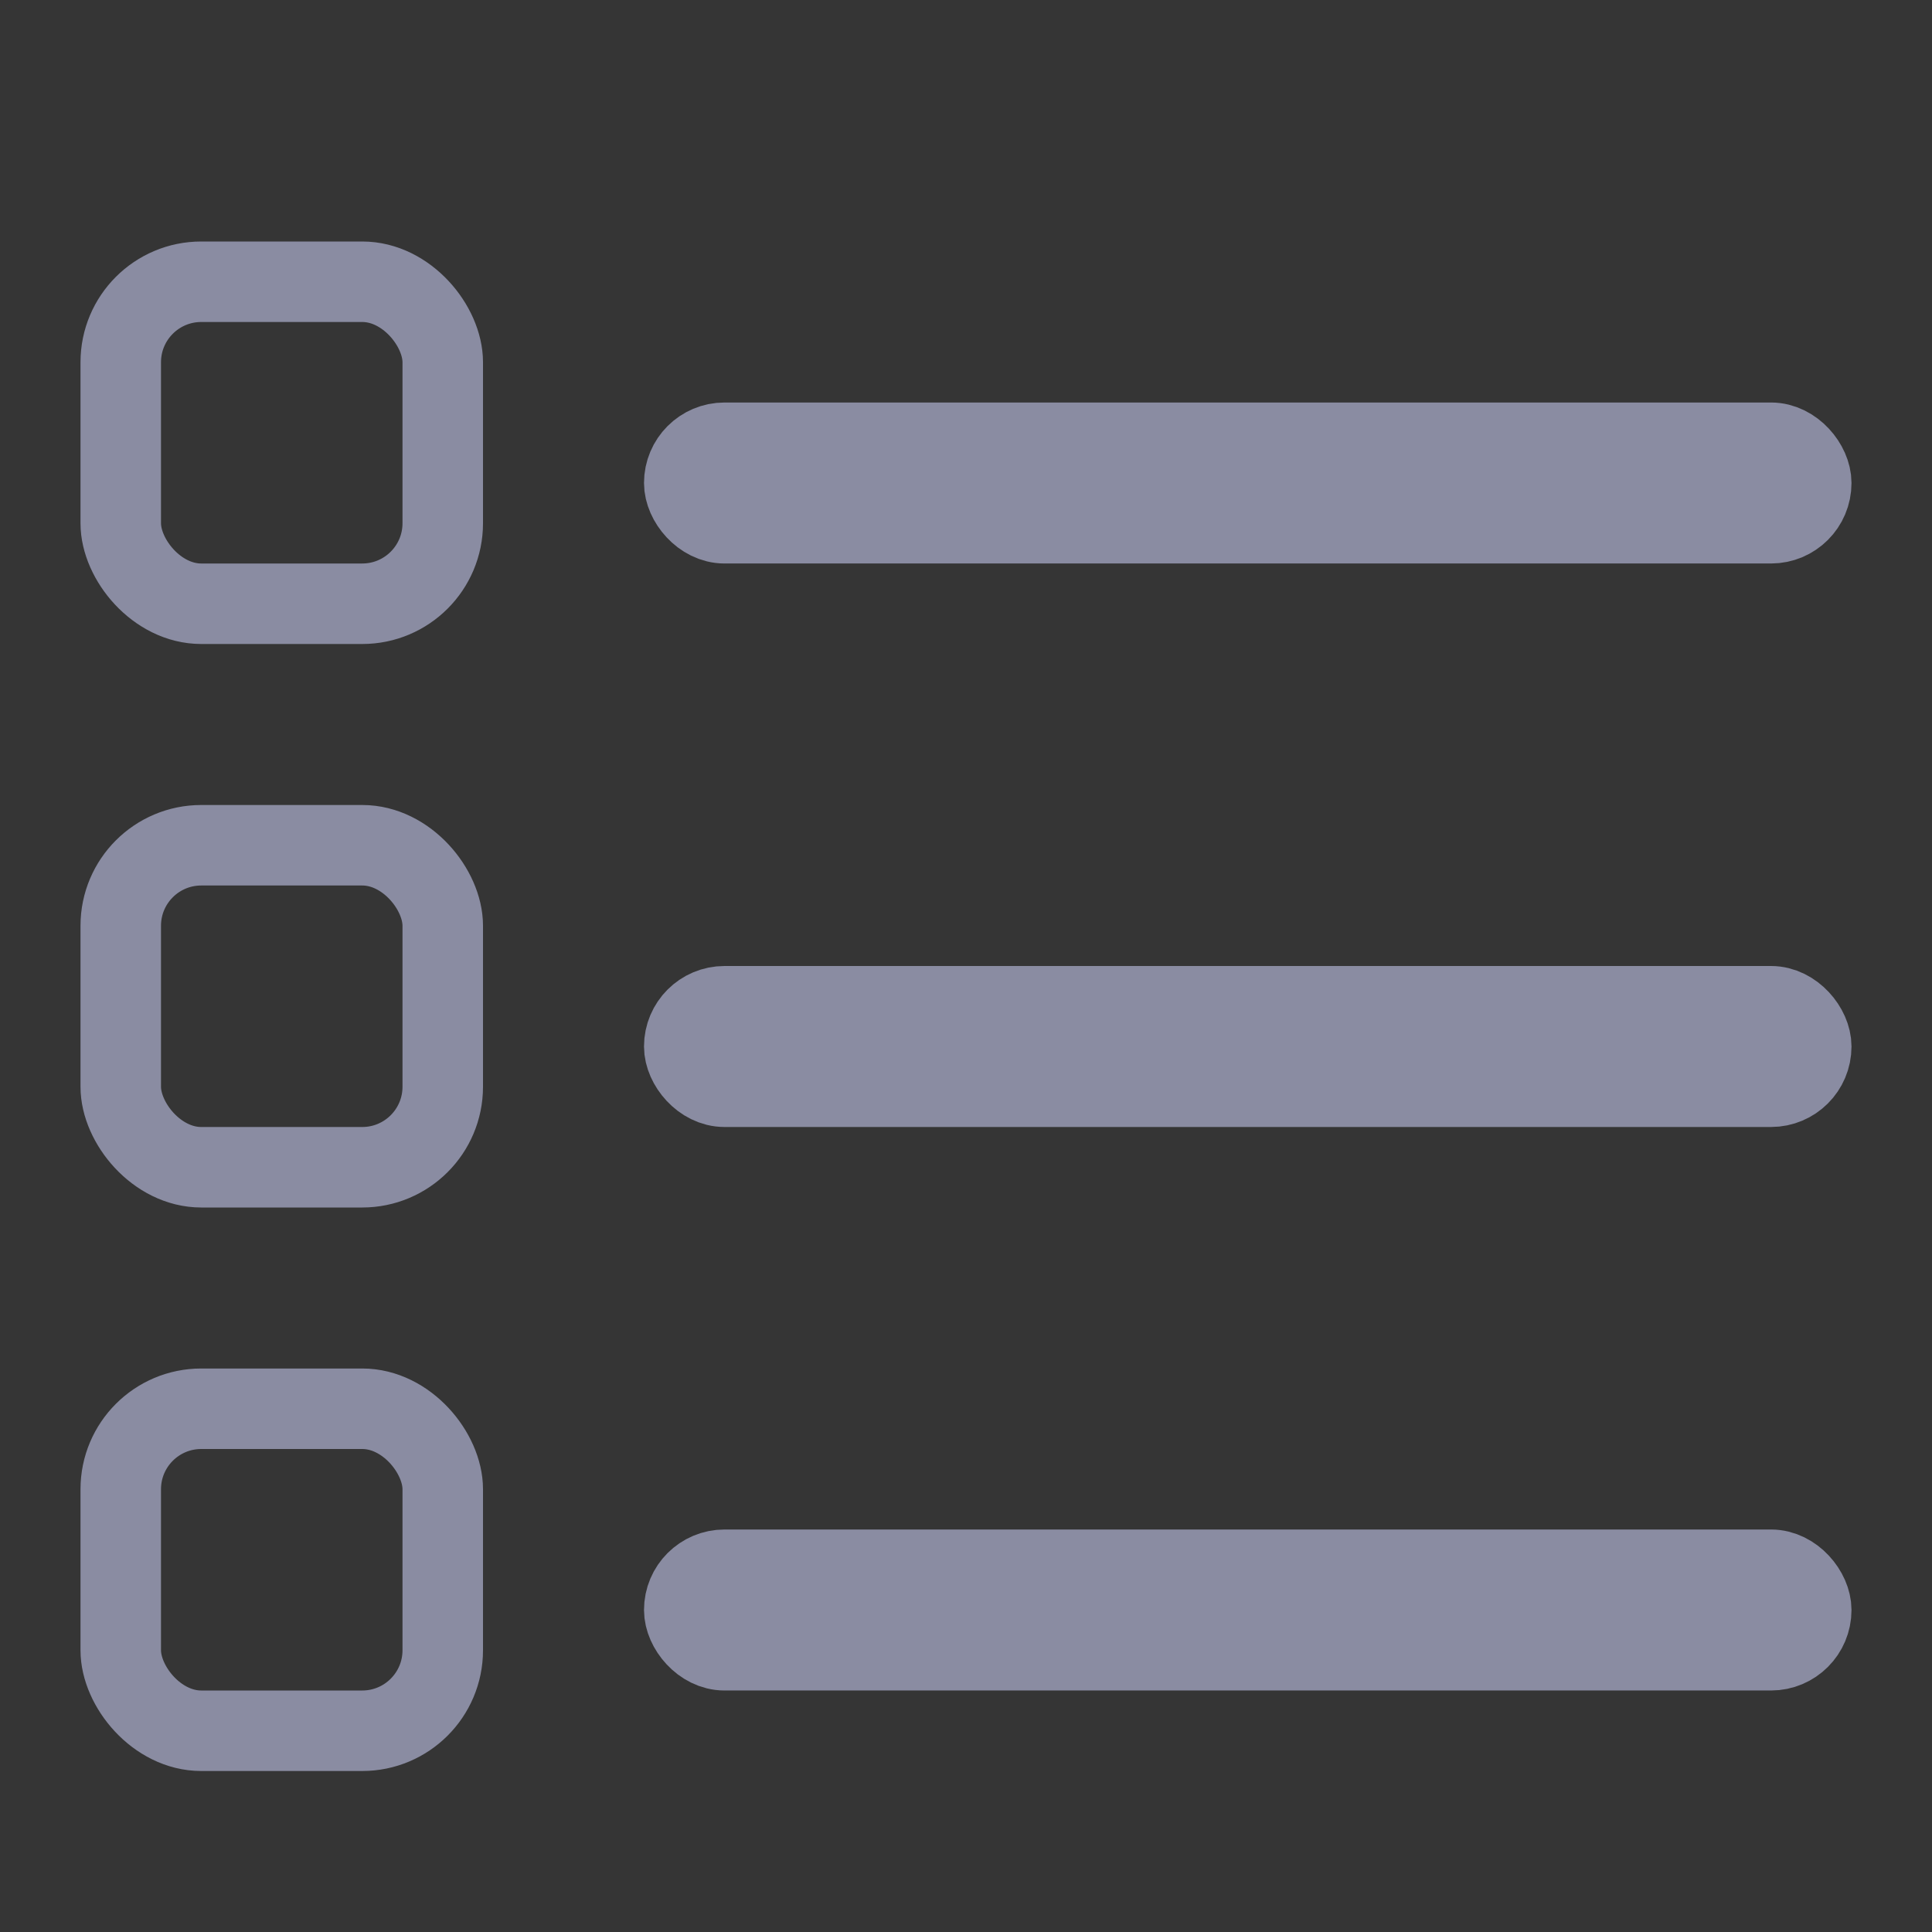 <svg xmlns="http://www.w3.org/2000/svg" viewBox="0 0 24 24" height="24" width="24">
    <rect x="0" y="0" width="24" height="24" fill="#333333" stroke="none"/>
    <g fill="none" fill-rule="evenodd">
        <path fill="#FFF" fill-opacity=".1" d="M0 0h24v24H0z" opacity=".1"/>
        <g fill-rule="nonzero" stroke="#8A8CA2" transform="translate(1 3)">
            <rect width="4" height="4" x=".5" y=".5" rx="1"/>
            <rect width="4" height="4" x=".5" y="7.5" rx="1"/>
            <rect width="4" height="4" x=".5" y="14.5" rx="1"/>
            <rect width="14" height="1" x="7.5" y="2.5" rx=".5"/>
            <rect width="14" height="1" x="7.5" y="9.5" rx=".5"/>
            <rect width="14" height="1" x="7.5" y="16.5" rx=".5"/>
        </g>
    </g>
</svg>
